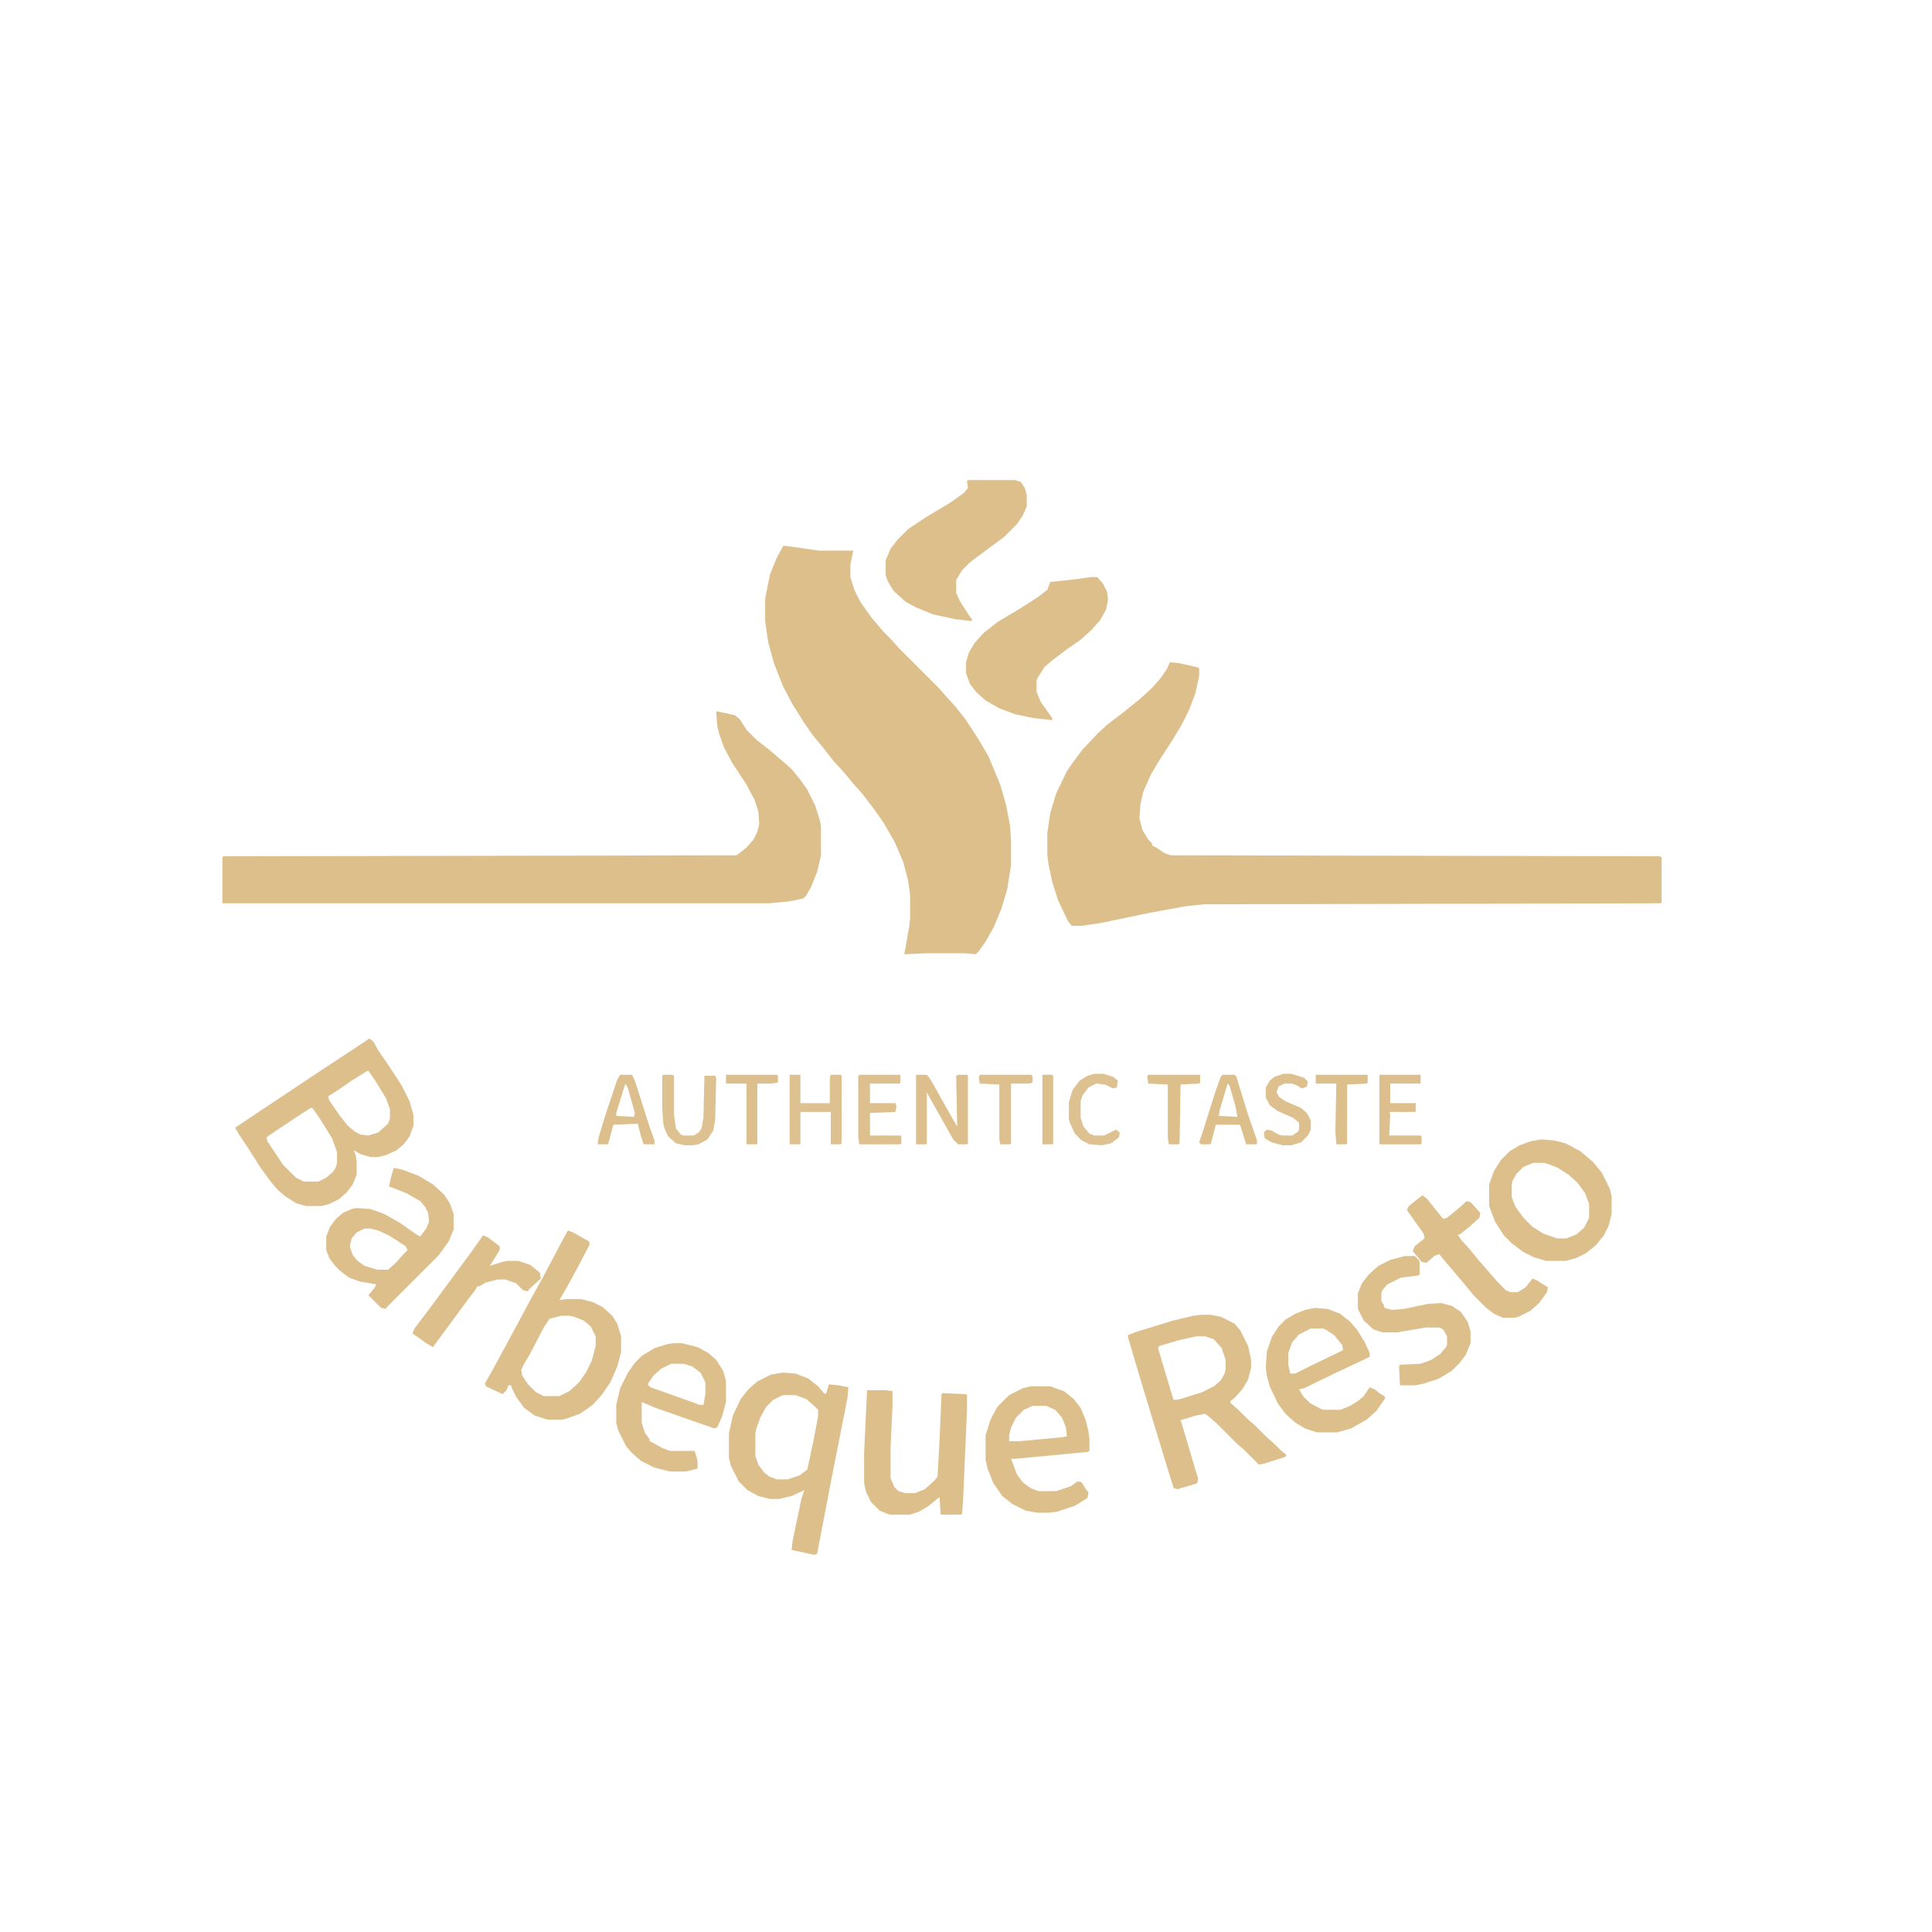 <?xml version="1.0" encoding="UTF-8"?>
<svg version="1.1" viewBox="0 0 1972 1932" width="1280" height="1280" xmlns="http://www.w3.org/2000/svg">
<path transform="translate(800,537)" d="m0 0 8 1 28 4h35l-3 14v13l4 13 6 12 12 17 12 14 8 8 7 8 41 41 7 8 10 11 11 14 13 20 10 17 12 29 6 21 4 21 1 16v24l-4 25-6 20-8 19-8 14-7 10-3 3-11-1h-39l-23 1 2-11 3-17 1-9v-23l-2-15-5-19-9-21-11-19-9-13-13-17-9-10-9-11-11-12-11-14-10-12-9-13-12-19-10-19-9-23-6-22-3-21v-23l5-25 7-17 6-11z" fill="#DDBF8C"/>
<path transform="translate(1194,656)" d="m0 0 10 1 18 4 2 1v8l-4 18-6 16-8 16-9 15-13 20-9 15-8 18-3 13-1 14 3 12 6 10 4 4v2l4 2 9 6 6 2 499 1 2 1v46l-1 1-466 1-19 2-38 7-48 10-20 3h-10l-4-5-10-21-6-19-4-19-1-8v-23l3-20 6-20 11-23 7-10 9-12 16-17 10-9 17-13 16-13 12-11 8-9 7-10z" fill="#DDBF8C"/>
<path transform="translate(732,706)" d="m0 0 18 4 5 4 7 11 10 10 14 11 14 12 8 7 9 11 7 10 8 16 5 16 1 6v29l-4 17-6 15-5 9-3 3-14 3-21 2h-558v-47l1-1 524-1 10-8 7-8 4-8 2-8-1-13-4-12-8-15-15-23-8-15-5-14-2-9-1-13z" fill="#DDBF8C"/>
<path transform="translate(377,1040)" d="m0 0 4 3 5 9 11 16 13 20 8 16 4 14v11l-4 11-6 8-7 6-11 5-8 2h-8l-10-3-7-4 2 5 1 6v14l-4 10-6 8-8 7-10 5-8 2h-16l-10-3-11-7-7-6-7-8-11-15-12-19-10-15-4-7 78-52 44-29zm-2 33-16 10-16 11-8 5 1 4 11 16 8 10 7 6 6 3 8 1 10-3 10-9 2-5v-10l-4-11-11-18-7-10zm-58 38-11 7-30 20-4 3 1 4 16 24 13 13 8 4h15l8-4 7-6 3-5 1-4v-11l-5-14-13-21-7-10z" fill="#DDBF8C"/>
<path transform="translate(988,470)" d="m0 0h48l6 2 4 6 2 7v12l-4 9-6 9-13 13-19 14-16 12-8 8-6 10v13l4 9 9 14 3 4v2l-17-2-23-5-17-7-11-6-12-11-6-10-2-6v-15l5-12 7-9 11-11 18-12 25-15 14-10 4-5-1-7z" fill="#DDBF8C"/>
<path transform="translate(1113,569)" d="m0 0h7l6 7 4 8 1 8-2 10-6 11-9 10-11 10-13 9-16 12-8 7-7 11-1 3v11l4 10 12 17v2l-19-2-19-4-16-6-14-8-10-9-6-8-4-11v-11l3-10 6-10 9-10 14-11 25-15 17-11 9-7 3-8 28-3z" fill="#DDBF8C"/>
<path transform="translate(1226,1322)" d="m0 0h10l10 2 14 7 6 7 8 16 3 14v8l-3 12-6 10-8 9-4 3v2l8 7 9 9 8 7 11 11 8 7 7 7 6 5-1 2-22 7-5 1-15-15-8-7-20-20-8-7-4-3-10 2-13 4h-2l16 54 2 6-1 5-20 6-4-1-9-29-24-79-13-44-1-4 7-3 39-12 21-5zm-5 22-18 4-20 6-1 2 14 47 2 6 7-1 22-7 12-6 7-6 4-7 1-4v-10l-4-12-8-9-9-3z" fill="#DDBF8C"/>
<path transform="translate(580,1236)" d="m0 0 5 2 16 9 1 3-12 23-12 22-7 12 7-1h15l12 3 10 5 10 9 5 8 4 13v16l-4 15-7 16-9 13-9 10-13 9-14 5-4 1h-15l-13-4-11-8-8-11-5-10v-2h-3l-2 5-4 4-17-8-1-3 8-14 13-24 28-52 10-18 18-34 7-13zm-7 87-12 3-6 9-14 27-6 10-3 6 1 6 6 9 8 8 8 4h16l10-5 10-9 7-10 6-12 4-15v-10l-5-10-7-6-10-4-5-1z" fill="#DDBF8C"/>
<path transform="translate(799,1381)" d="m0 0 13 1 13 5 10 8 6 7 2 1 3-10 10 1 10 2-1 11-16 81-15 78-3 1-23-5 1-9 9-43 3-9-13 6-13 3h-9l-12-3-11-6-9-9-8-16-2-8v-25l4-18 8-17 8-10 9-8 14-7zm0 23-10 5-7 7-6 11-4 11-1 5v23l3 9 6 8 5 4 8 3h11l12-4 8-6 6-28 5-26v-7l-5-5-7-6-11-4z" fill="#DDBF8C"/>
<path transform="translate(1573,1143)" d="m0 0 13 1 12 3 15 8 13 11 9 11 8 16 2 8v18l-3 12-5 10-8 10-10 8-10 5-11 3h-20l-13-4-10-5-12-9-8-8-9-14-6-16v-22l5-14 7-11 9-9 10-6 11-4zm-8 24-10 4-7 7-4 7-1 4v13l4 10 8 11 9 9 11 7 14 5h10l10-4 8-7 5-10v-14l-4-11-8-11-9-8-11-7-10-4-4-1z" fill="#DDBF8C"/>
<path transform="translate(402,1172)" d="m0 0 9 2 16 6 15 9 11 10 6 9 4 11v16l-5 12-10 14-53 53-1 2-5-1-13-13 6-7 2-4-17-3-11-4-9-7-5-5-6-8-3-8v-14l4-10 6-8 7-6 9-4 5-1 14 1 14 5 16 9 17 12 4 2 6-8 3-7-1-9-3-6-5-6-14-8-10-4-8-3 2-9zm-30 62-8 4-5 6-2 8 3 9 5 6 7 5 13 4h11l8-7 7-8 5-5-2-4-17-11-11-5-8-2z" fill="#DDBF8C"/>
<path transform="translate(688,1351)" d="m0 0h8l16 4 11 6 8 7 7 11 3 10v22l-4 15-5 11-3 1-60-21-14-6v21l3 10 5 7v2l4 2 9 5 8 3h25l2 6 1 5v7l-12 3h-16l-16-4-14-7-10-9-5-6-8-16-2-8v-18l4-17 8-16 7-10 7-7 13-8 13-4zm-3 21-10 5-8 7-6 9 3 3 45 16 5 2h4l2-11v-12l-5-10-8-6-9-3z" fill="#DDBF8C"/>
<path transform="translate(885,1399)" d="m0 0h19l7 1v15l-2 43v31l4 9 4 4 7 2h10l10-4 10-9 3-4 2-37 2-47 1-1 24 1 1 1v16l-4 92-1 13-1 1h-20l-1-1-1-17-11 9-10 6-9 3h-21l-10-4-9-9-5-10-2-9v-31z" fill="#DDBF8C"/>
<path transform="translate(1052,1395)" d="m0 0h20l14 5 10 8 7 9 5 12 3 12 1 8v12l-2 1-74 7h-4l6 16 6 8 8 6 8 3h18l15-5 7-5 4 1 5 8 2 2-1 6-13 8-18 6-8 1h-12l-12-2-14-7-10-8-9-13-6-15-2-9v-25l5-16 7-13 12-12 14-7zm2 20-9 4-8 8-5 10-2 8v6h11l43-4 5-1-1-9-4-10-7-8-9-4z" fill="#DDBF8C"/>
<path transform="translate(1342,1315)" d="m0 0 13 1 13 5 10 8 7 8 8 13 5 11v4l-34 16-33 16-5 1 4 7 7 7 11 6 3 1h17l10-4 8-5 6-5 6-9 5 2 5 4 5 3 1 2-9 13-10 9-16 9-14 4h-21l-12-4-10-6-10-9-8-11-8-17-3-11-1-8 1-16 5-15 7-11 7-7 10-6 10-4zm-4 21-12 6-7 8-4 11v12l2 9h5l16-8 29-14 4-2-1-5-8-10-9-6-3-1z" fill="#DDBF8C"/>
<path transform="translate(1434,1262)" d="m0 0h10l4 4 1 2v13l-2 1-17 2-14 7-5 6-1 3v8l3 5v2l8 2 12-1 24-5 14-1 11 3 9 6 7 10 3 10v12l-5 12-6 8-8 8-13 8-15 5-9 2h-16l-1-19 1-2 21-1 11-4 9-6 6-7 1-2v-9l-4-7-4-2h-14l-29 5h-15l-9-3-10-9-6-12v-16l4-10 7-9 10-9 12-6z" fill="#DDBF8C"/>
<path transform="translate(1452,1200)" d="m0 0 5 4 7 9 9 11 4-1 11-9 9-8 4 1 10 11-1 5-10 9-10 8h-2l3 5 9 10 9 11 13 15 7 8 8 8 5 2h7l8-5 5-6 2-3 5 2 11 7-1 5-8 11-9 8-12 6-4 1h-12l-9-4-8-6-13-13-9-11-22-26-4-5-5 2-8 7-5-1-9-11 2-5 10-8-1-5-10-14-7-10 2-4 10-8z" fill="#DDBF8C"/>
<path transform="translate(493,1241)" d="m0 0 5 2 12 9v4l-10 16 13-4 5-1h11l12 4 10 8 1 6-12 11-1 2-5-1-7-7-11-4h-8l-12 3-7 4h-2l-2 4-7 9-28 38-8 11-7-4-14-10 2-5 16-21 42-57z" fill="#DDBF8C"/>
<path transform="translate(935,1077)" d="m0 0h11l4 5 10 18 13 23 4 7-1-52 2-1h9l1 1v69l-1 1h-9l-5-5-13-23-9-16-5-9v53h-11z" fill="#DDBF8D"/>
<path transform="translate(806,1077)" d="m0 0h11v29h30v-26l1-3h10l1 1v69l-1 1h-10v-33h-31v33h-11z" fill="#DEC190"/>
<path transform="translate(677,1077)" d="m0 0h9l2 1v40l2 14 5 6 3 1h10l5-3 3-4 2-11 1-43h11l1 2-1 43-2 11-6 9-9 5-6 1h-8l-9-2-8-7-4-9-1-4-1-15v-34z" fill="#DEC190"/>
<path transform="translate(1248,1077)" d="m0 0h12l2 2 11 36 10 29v4h-11l-6-19-1-1h-24l-5 19-1 1h-9l-2-2 5-15 11-35 6-17zm5 9-8 27-1 6 19 1-2-11-6-21z" fill="#DDBF8C"/>
<path transform="translate(633,1077)" d="m0 0h12l3 6 15 47 5 14v4h-11l-3-9-3-12-25 1-5 19-1 1h-10l1-7 7-23 12-36zm5 10-9 29v3l18 1 1-4-7-25-2-4z" fill="#DDBF8D"/>
<path transform="translate(877,1077)" d="m0 0h42v8l-1 1h-30v20h26l1 3-1 6-26 1v23h31l1 1v7l-1 1h-42l-1-8v-61z" fill="#DDC08E"/>
<path transform="translate(1408,1077)" d="m0 0h42v9h-31v20h26v9h-27l1 2-1 22h32l1 1v7l-1 1h-42z" fill="#DDBF8D"/>
<path transform="translate(1310,1076)" d="m0 0h8l13 4 4 4-1 5-5 2-7-4-4-1h-7l-6 3-2 6 3 5 6 4 16 7 6 5 4 8v9l-3 6-7 7-10 3h-9l-11-3-7-4-1-6 3-3 5 1 7 4 4 1h10l6-4 1-2v-7l-6-5-16-7-8-6-4-8v-10l4-7 5-4z" fill="#DDC08E"/>
<path transform="translate(1117,1076)" d="m0 0h9l10 3 5 4-1 7-4 1-8-4-9-1-8 4-6 8-2 6v17l3 9 6 7 5 2h10l12-6 4 3-1 5-8 6-9 2-13-1-8-4-7-7-5-11-1-4v-17l4-13 7-9 8-5z" fill="#DEC190"/>
<path transform="translate(1e3 1077)" d="m0 0h53l1 2v6l-3 1h-19v61l-1 1h-10l-1-5v-56l-20-1-1-6z" fill="#DEC08F"/>
<path transform="translate(1172,1077)" d="m0 0h53v8l-1 1-19 1-1 60-1 1h-10l-1-7v-54l-20-1-1-7z" fill="#DDBF8C"/>
<path transform="translate(1343,1077)" d="m0 0h53v8l-1 1-20 1v60l-1 1h-10l-1-13 1-49h-21z" fill="#DDBF8C"/>
<path transform="translate(741,1077)" d="m0 0h52l1 1v7l-7 1h-14v62h-11v-62h-21z" fill="#DDBF8D"/>
<path transform="translate(1064,1077)" d="m0 0h10l1 1v69l-1 1h-10z" fill="#DDBF8C"/>
</svg>
